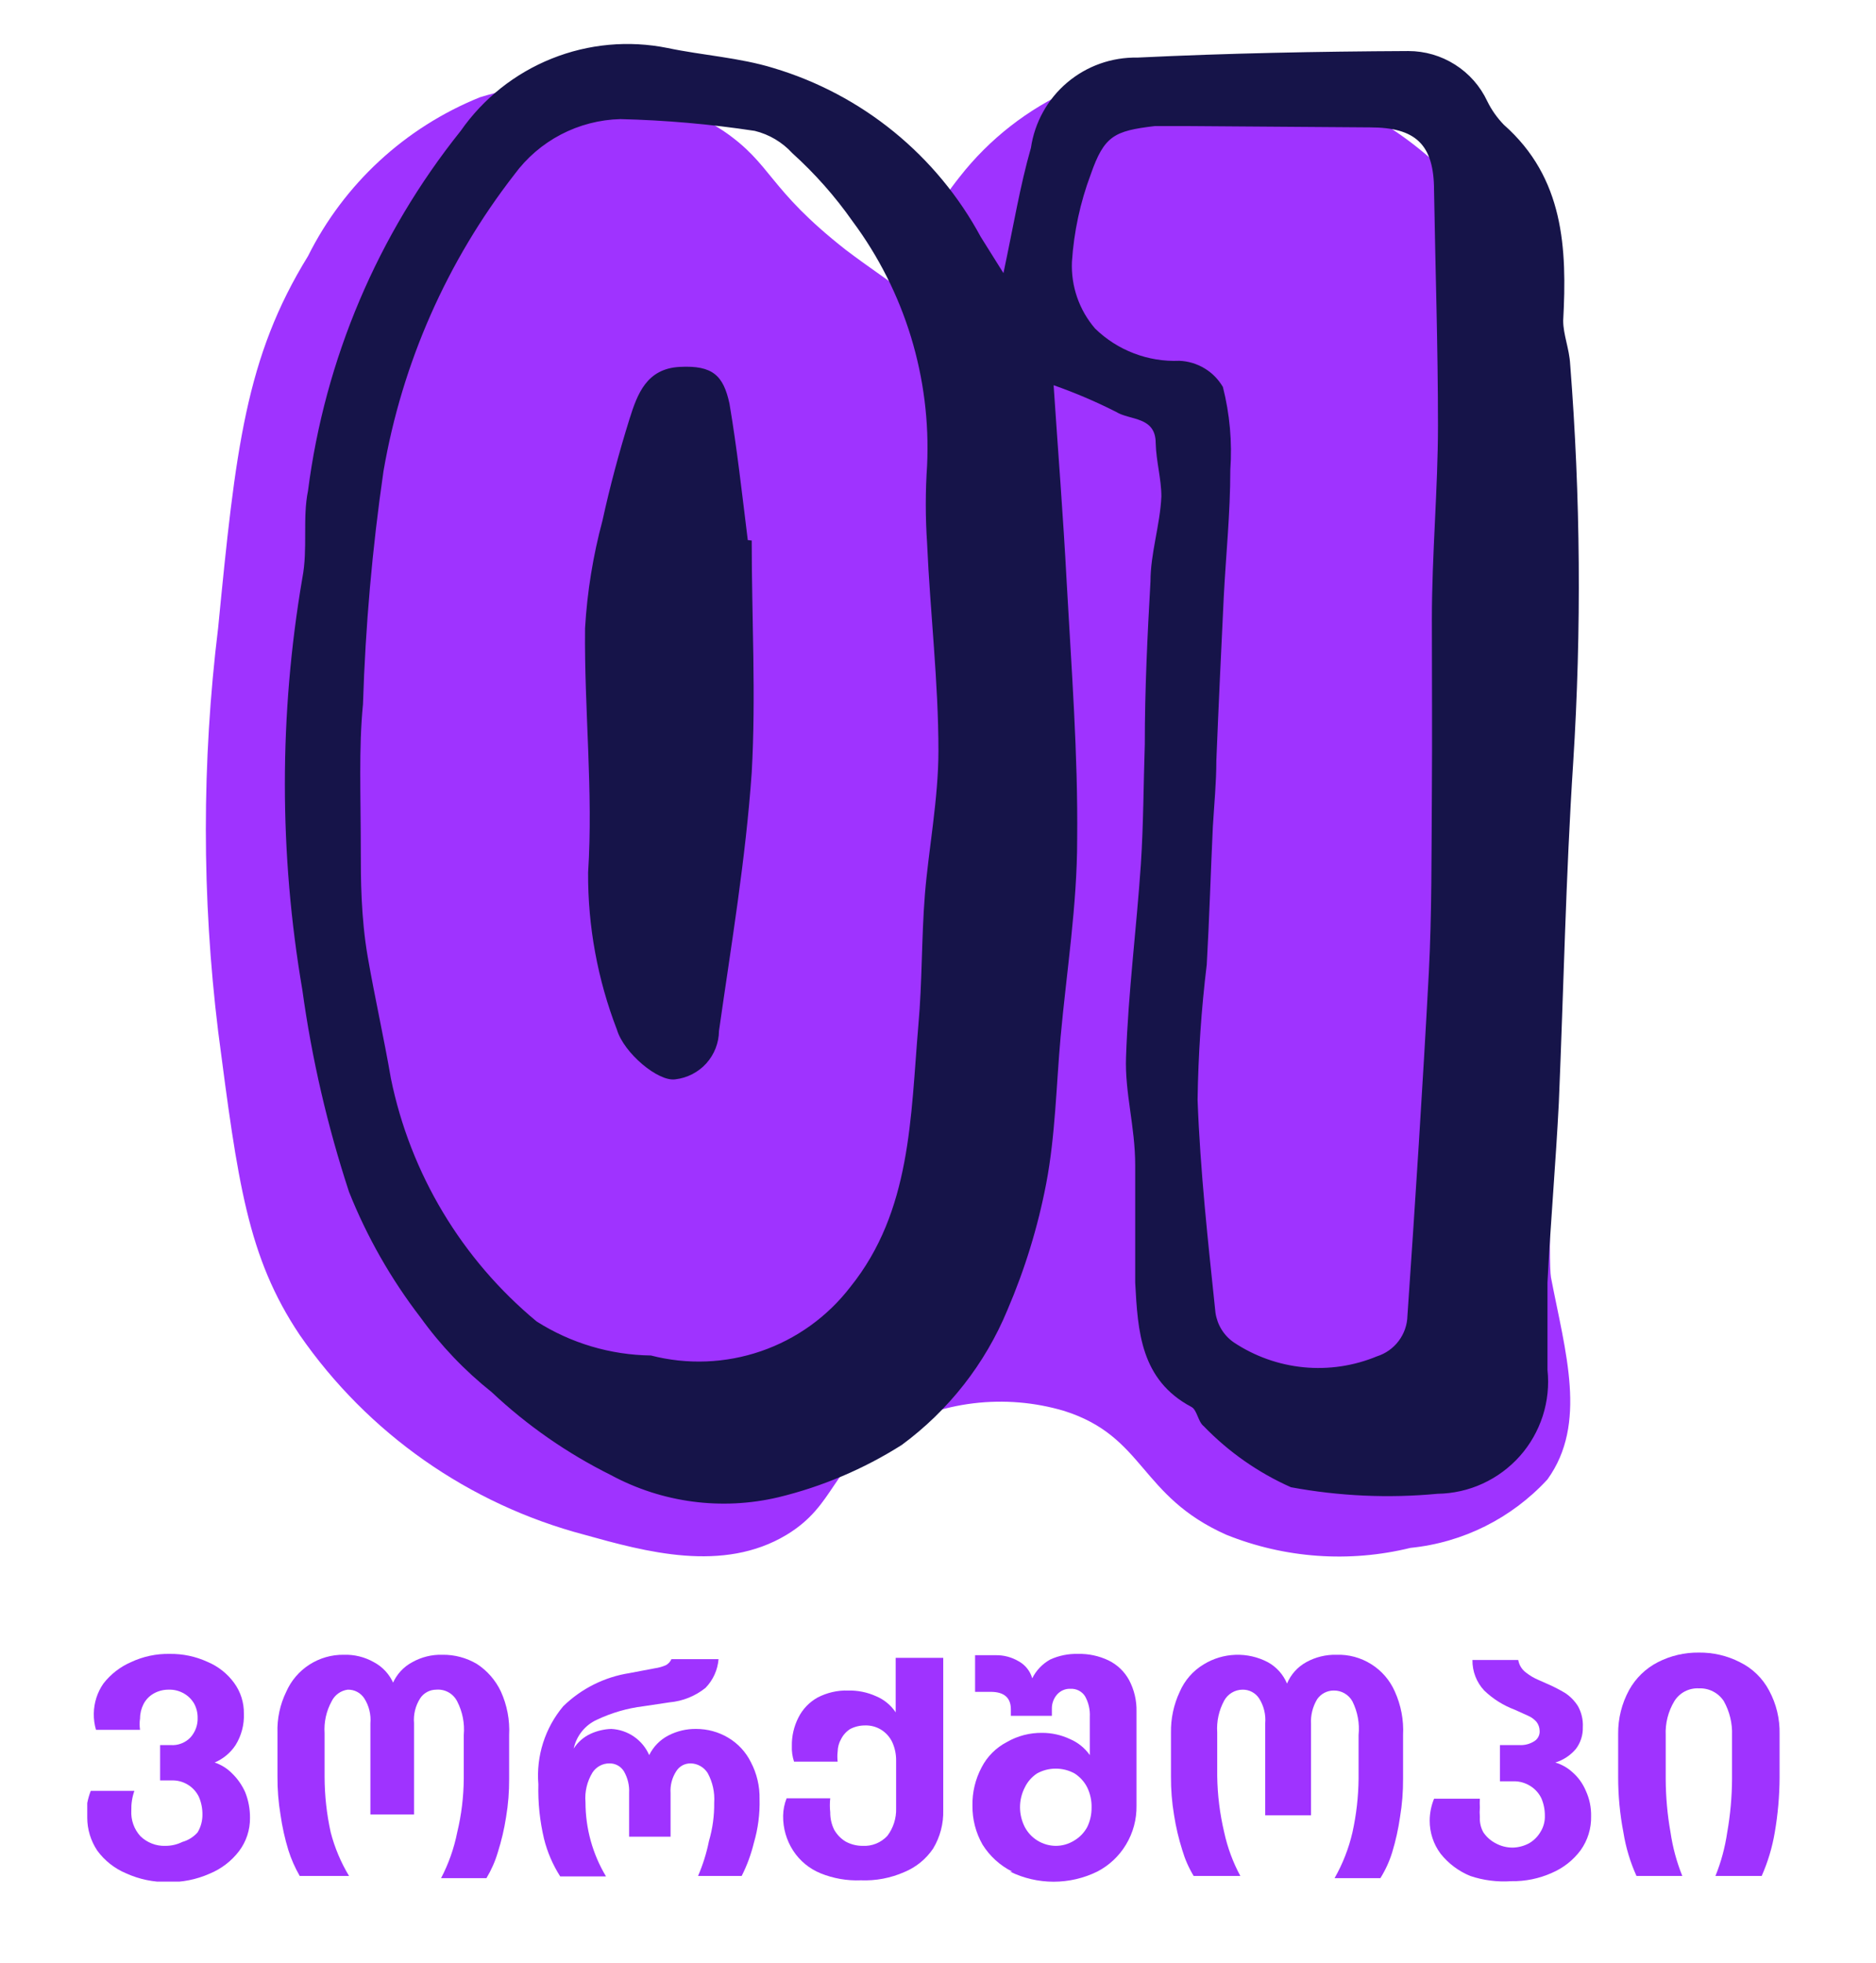<svg width="43" height="45" viewBox="0 0 43 45" fill="none" xmlns="http://www.w3.org/2000/svg">
<g clip-path="url(#clip0_17_24)">
<path d="M2.89 42.94C2.627 42.83 2.399 42.65 2.23 42.42C2.08 42.195 1.999 41.931 2 41.66C1.99 41.55 1.99 41.44 2 41.33C2.018 41.234 2.045 41.141 2.08 41.05H3.08C3.029 41.194 3.006 41.347 3.01 41.5C3.004 41.607 3.019 41.715 3.055 41.816C3.091 41.918 3.147 42.011 3.22 42.09C3.295 42.163 3.385 42.22 3.483 42.258C3.581 42.296 3.685 42.314 3.79 42.31C3.925 42.311 4.059 42.28 4.18 42.22C4.316 42.182 4.437 42.106 4.53 42C4.604 41.876 4.642 41.734 4.64 41.59C4.641 41.453 4.614 41.316 4.56 41.19C4.504 41.072 4.414 40.973 4.302 40.906C4.19 40.838 4.061 40.805 3.93 40.81H3.67V40H3.91C3.995 40.007 4.081 39.994 4.161 39.962C4.24 39.931 4.312 39.883 4.37 39.82C4.479 39.696 4.537 39.535 4.53 39.37C4.531 39.258 4.503 39.148 4.45 39.05C4.395 38.955 4.316 38.875 4.22 38.82C4.114 38.758 3.993 38.726 3.87 38.73C3.747 38.728 3.627 38.759 3.52 38.82C3.422 38.876 3.342 38.96 3.29 39.06C3.238 39.162 3.21 39.275 3.21 39.39C3.197 39.476 3.197 39.564 3.21 39.65H2.2C2.165 39.53 2.148 39.405 2.15 39.28C2.153 39.033 2.229 38.793 2.37 38.59C2.536 38.376 2.752 38.208 3 38.1C3.278 37.969 3.583 37.904 3.89 37.91C4.187 37.906 4.48 37.967 4.75 38.09C4.998 38.193 5.213 38.362 5.37 38.58C5.517 38.783 5.594 39.029 5.59 39.28C5.6 39.534 5.533 39.784 5.4 40C5.283 40.178 5.116 40.317 4.92 40.4V40.4C5.071 40.45 5.209 40.536 5.32 40.65C5.447 40.773 5.548 40.919 5.62 41.08C5.695 41.268 5.732 41.468 5.73 41.67C5.733 41.944 5.645 42.211 5.48 42.43C5.304 42.661 5.069 42.84 4.8 42.95C4.501 43.082 4.177 43.147 3.85 43.14C3.519 43.145 3.191 43.077 2.89 42.94V42.94Z" fill="#9F33FF"/>
<path d="M10.48 42C10.577 41.597 10.627 41.184 10.63 40.77V39.77C10.654 39.504 10.602 39.237 10.48 39C10.436 38.912 10.367 38.839 10.281 38.791C10.196 38.743 10.098 38.722 10 38.73C9.927 38.73 9.854 38.748 9.79 38.783C9.725 38.818 9.67 38.868 9.63 38.93C9.522 39.099 9.473 39.3 9.49 39.5V41.59H8.49V39.5C8.507 39.3 8.458 39.099 8.35 38.93C8.309 38.867 8.253 38.815 8.186 38.78C8.12 38.745 8.045 38.728 7.97 38.73C7.891 38.74 7.815 38.771 7.751 38.818C7.686 38.865 7.634 38.928 7.6 39C7.478 39.223 7.423 39.476 7.44 39.73V40.73C7.441 41.157 7.488 41.583 7.58 42C7.671 42.352 7.813 42.688 8 43H6.87C6.762 42.813 6.675 42.615 6.61 42.41C6.529 42.145 6.469 41.874 6.43 41.6C6.381 41.309 6.358 41.015 6.36 40.72V39.72C6.349 39.395 6.418 39.072 6.56 38.78C6.672 38.524 6.857 38.307 7.092 38.156C7.327 38.005 7.601 37.926 7.88 37.93C8.121 37.922 8.36 37.981 8.57 38.1C8.771 38.207 8.93 38.38 9.02 38.59H9C9.09 38.38 9.248 38.207 9.45 38.1C9.66 37.982 9.899 37.923 10.14 37.93C10.418 37.926 10.691 37.999 10.93 38.14C11.168 38.295 11.358 38.513 11.48 38.77C11.622 39.083 11.688 39.426 11.67 39.77V40.77C11.672 41.065 11.649 41.359 11.6 41.65C11.558 41.924 11.494 42.195 11.41 42.46C11.349 42.667 11.261 42.865 11.15 43.05H10.11C10.283 42.719 10.407 42.366 10.48 42Z" fill="#9F33FF"/>
<path d="M16.25 42.2C16.334 41.914 16.374 41.618 16.37 41.32C16.386 41.084 16.334 40.848 16.22 40.64C16.178 40.574 16.121 40.519 16.053 40.481C15.985 40.442 15.908 40.421 15.83 40.42C15.764 40.419 15.699 40.435 15.641 40.466C15.583 40.498 15.535 40.544 15.5 40.6C15.404 40.748 15.358 40.924 15.37 41.1V42.1H14.42V41.1C14.43 40.925 14.388 40.752 14.3 40.6C14.265 40.544 14.217 40.498 14.159 40.466C14.101 40.435 14.036 40.419 13.97 40.42C13.893 40.419 13.816 40.438 13.748 40.475C13.68 40.512 13.622 40.565 13.58 40.63C13.456 40.834 13.399 41.072 13.42 41.31C13.42 41.909 13.582 42.496 13.89 43.01H12.84C12.671 42.745 12.546 42.455 12.47 42.15C12.373 41.741 12.329 41.321 12.34 40.9C12.287 40.252 12.492 39.608 12.91 39.11C13.325 38.705 13.857 38.439 14.43 38.35L15.01 38.24C15.096 38.228 15.18 38.204 15.26 38.17C15.318 38.139 15.364 38.09 15.39 38.03H16.47C16.45 38.278 16.344 38.512 16.17 38.69C15.935 38.878 15.65 38.993 15.35 39.02L14.75 39.11C14.379 39.155 14.018 39.26 13.68 39.42C13.546 39.481 13.429 39.572 13.337 39.687C13.245 39.802 13.181 39.936 13.15 40.08V40.08C13.244 39.931 13.38 39.813 13.54 39.74C13.688 39.673 13.848 39.635 14.01 39.63C14.197 39.639 14.377 39.7 14.531 39.806C14.685 39.912 14.806 40.059 14.88 40.23V40.23C14.975 40.037 15.129 39.879 15.32 39.78C15.518 39.678 15.738 39.626 15.96 39.63C16.217 39.63 16.469 39.699 16.69 39.83C16.914 39.963 17.094 40.157 17.21 40.39C17.348 40.652 17.416 40.944 17.41 41.24C17.419 41.578 17.375 41.916 17.28 42.24C17.216 42.503 17.123 42.758 17 43H16C16.111 42.743 16.195 42.475 16.25 42.2V42.2Z" fill="#9F33FF"/>
<path d="M18.81 42.94C18.552 42.835 18.332 42.654 18.18 42.42C18.026 42.182 17.946 41.904 17.95 41.62C17.952 41.483 17.979 41.347 18.03 41.22H19.03C19.018 41.326 19.018 41.434 19.03 41.54C19.028 41.679 19.059 41.816 19.12 41.94C19.183 42.051 19.272 42.144 19.38 42.21C19.5 42.276 19.634 42.31 19.77 42.31C19.876 42.316 19.982 42.299 20.081 42.259C20.179 42.219 20.268 42.158 20.34 42.08C20.476 41.899 20.547 41.677 20.54 41.45V40.36C20.542 40.212 20.512 40.065 20.45 39.93C20.394 39.815 20.308 39.718 20.2 39.65C20.089 39.581 19.961 39.546 19.83 39.55C19.712 39.549 19.595 39.577 19.49 39.63C19.4 39.686 19.328 39.766 19.28 39.86C19.229 39.948 19.202 40.048 19.2 40.15C19.191 40.226 19.191 40.304 19.2 40.38H18.2C18.162 40.264 18.145 40.142 18.15 40.02C18.146 39.794 18.198 39.571 18.3 39.37C18.397 39.176 18.55 39.016 18.74 38.91C18.956 38.798 19.197 38.742 19.44 38.75C19.66 38.745 19.879 38.789 20.08 38.88C20.264 38.956 20.42 39.085 20.53 39.25V39.25V38H21.62V41.49C21.629 41.799 21.549 42.105 21.39 42.37C21.228 42.611 20.999 42.799 20.73 42.91C20.416 43.049 20.073 43.114 19.73 43.1C19.416 43.113 19.102 43.058 18.81 42.94V42.94Z" fill="#9F33FF"/>
<path d="M23.2 42.9C22.921 42.76 22.685 42.545 22.52 42.28C22.366 42.009 22.286 41.702 22.29 41.39C22.283 41.084 22.356 40.781 22.5 40.51C22.628 40.261 22.831 40.059 23.08 39.93C23.326 39.788 23.606 39.716 23.89 39.72C24.108 39.72 24.323 39.768 24.52 39.86C24.705 39.938 24.864 40.066 24.98 40.23V40.23V39.35C24.988 39.186 24.95 39.023 24.87 38.88C24.835 38.825 24.786 38.781 24.728 38.751C24.67 38.721 24.605 38.707 24.54 38.71C24.482 38.707 24.424 38.717 24.37 38.74C24.317 38.762 24.269 38.797 24.23 38.84C24.15 38.931 24.107 39.049 24.11 39.17V39.33H23.17V39.18C23.17 38.92 23.02 38.78 22.71 38.78H22.35V37.94H22.82C23.006 37.936 23.19 37.985 23.35 38.08C23.425 38.121 23.491 38.177 23.544 38.244C23.597 38.311 23.637 38.388 23.66 38.47V38.47C23.75 38.288 23.893 38.139 24.07 38.04C24.27 37.948 24.489 37.904 24.71 37.91C24.952 37.904 25.192 37.956 25.41 38.06C25.61 38.158 25.774 38.315 25.88 38.51C25.997 38.732 26.056 38.979 26.05 39.23V41.39C26.055 41.703 25.972 42.012 25.81 42.28C25.652 42.544 25.424 42.759 25.15 42.9C24.839 43.053 24.497 43.132 24.15 43.132C23.803 43.132 23.461 43.053 23.15 42.9H23.2ZM24.62 42.19C24.746 42.116 24.85 42.009 24.92 41.88C24.988 41.74 25.022 41.586 25.02 41.43C25.024 41.271 24.989 41.113 24.92 40.97C24.854 40.839 24.753 40.729 24.63 40.65C24.495 40.576 24.344 40.538 24.19 40.54C24.043 40.541 23.899 40.579 23.77 40.65C23.649 40.73 23.553 40.84 23.49 40.97C23.417 41.112 23.379 41.27 23.38 41.43C23.381 41.587 23.419 41.741 23.49 41.88C23.558 42.008 23.658 42.115 23.781 42.19C23.904 42.266 24.046 42.307 24.19 42.31C24.342 42.312 24.491 42.27 24.62 42.19V42.19Z" fill="#9F33FF"/>
<path d="M31 42C31.089 41.596 31.136 41.184 31.14 40.77V39.77C31.167 39.505 31.118 39.238 31 39C30.958 38.923 30.896 38.859 30.82 38.815C30.744 38.771 30.658 38.748 30.57 38.75C30.495 38.75 30.421 38.768 30.355 38.803C30.289 38.838 30.232 38.888 30.19 38.95C30.087 39.122 30.038 39.32 30.05 39.52V41.61H29V39.5C29.017 39.3 28.968 39.1 28.86 38.93C28.819 38.867 28.762 38.816 28.696 38.781C28.63 38.746 28.555 38.728 28.48 38.73C28.394 38.73 28.31 38.754 28.236 38.798C28.162 38.842 28.101 38.905 28.06 38.98C27.939 39.203 27.883 39.456 27.9 39.71V40.71C27.906 41.145 27.96 41.577 28.06 42C28.136 42.349 28.26 42.686 28.43 43H27.36C27.248 42.815 27.161 42.617 27.1 42.41C27.016 42.145 26.952 41.875 26.91 41.6C26.861 41.309 26.838 41.015 26.84 40.72V39.72C26.834 39.396 26.902 39.074 27.04 38.78C27.153 38.517 27.345 38.297 27.59 38.15C27.81 38.015 28.061 37.94 28.318 37.931C28.576 37.922 28.831 37.98 29.06 38.1C29.258 38.209 29.413 38.382 29.5 38.59C29.587 38.382 29.742 38.209 29.94 38.1C30.151 37.983 30.389 37.925 30.63 37.93C30.912 37.92 31.19 37.995 31.429 38.145C31.668 38.294 31.856 38.512 31.97 38.77C32.112 39.083 32.178 39.426 32.16 39.77V40.77C32.162 41.065 32.139 41.359 32.09 41.65C32.051 41.924 31.991 42.195 31.91 42.46C31.846 42.668 31.755 42.866 31.64 43.05H30.59C30.777 42.722 30.915 42.368 31 42V42Z" fill="#9F33FF"/>
<path d="M33.7 43C33.433 42.891 33.199 42.715 33.02 42.49C32.856 42.271 32.769 42.004 32.77 41.73C32.771 41.559 32.805 41.389 32.87 41.23H33.92C33.916 41.297 33.916 41.363 33.92 41.43C33.914 41.503 33.914 41.577 33.92 41.65C33.913 41.772 33.941 41.893 34 42C34.071 42.105 34.167 42.191 34.28 42.25C34.4 42.316 34.534 42.35 34.67 42.35C34.803 42.348 34.933 42.313 35.05 42.25C35.158 42.187 35.247 42.098 35.31 41.99C35.379 41.879 35.414 41.751 35.41 41.62C35.411 41.483 35.384 41.346 35.33 41.22C35.275 41.105 35.188 41.008 35.08 40.94C34.967 40.868 34.835 40.829 34.7 40.83H34.38V40H34.82C34.943 40.008 35.066 39.977 35.17 39.91C35.21 39.885 35.242 39.849 35.263 39.807C35.285 39.764 35.294 39.717 35.29 39.67C35.288 39.598 35.264 39.528 35.22 39.47C35.168 39.41 35.103 39.362 35.03 39.33L34.72 39.19C34.459 39.092 34.221 38.943 34.02 38.75C33.843 38.561 33.746 38.31 33.75 38.05H34.8C34.82 38.167 34.884 38.271 34.98 38.34C35.068 38.41 35.166 38.467 35.27 38.51L35.45 38.59C35.599 38.653 35.742 38.727 35.88 38.81C35.997 38.889 36.096 38.991 36.17 39.11C36.251 39.257 36.289 39.423 36.28 39.59C36.285 39.77 36.229 39.947 36.12 40.09C35.996 40.236 35.833 40.344 35.65 40.4C35.795 40.443 35.928 40.518 36.04 40.62C36.175 40.737 36.281 40.885 36.35 41.05C36.433 41.232 36.474 41.43 36.47 41.63C36.477 41.909 36.392 42.183 36.23 42.41C36.06 42.639 35.832 42.818 35.57 42.93C35.278 43.061 34.96 43.126 34.64 43.12C34.322 43.142 34.002 43.102 33.7 43V43Z" fill="#9F33FF"/>
<path d="M39.59 42C39.661 41.597 39.698 41.189 39.7 40.78V39.78C39.711 39.504 39.645 39.231 39.51 38.99C39.448 38.897 39.363 38.821 39.263 38.77C39.163 38.719 39.052 38.695 38.94 38.7C38.829 38.694 38.719 38.718 38.62 38.769C38.522 38.82 38.439 38.896 38.38 38.99C38.236 39.228 38.167 39.503 38.18 39.78V40.78C38.182 41.189 38.218 41.597 38.29 42C38.34 42.343 38.431 42.678 38.56 43H37.51C37.366 42.682 37.265 42.345 37.21 42C37.13 41.585 37.09 41.163 37.09 40.74V39.74C37.087 39.391 37.173 39.047 37.34 38.74C37.491 38.466 37.721 38.243 38 38.1C38.291 37.951 38.613 37.876 38.94 37.88C39.267 37.876 39.589 37.951 39.88 38.1C40.167 38.24 40.401 38.468 40.55 38.75C40.716 39.057 40.798 39.401 40.79 39.75V40.75C40.788 41.169 40.751 41.587 40.68 42C40.622 42.345 40.521 42.681 40.38 43H39.32C39.45 42.679 39.54 42.343 39.59 42Z" fill="#9F33FF"/>
<path d="M5 23.64C4.624 20.568 4.624 17.462 5 14.39C5.4 10.29 5.63 8.19 7.06 5.87C7.885 4.216 9.286 2.922 11 2.23C11.93 1.94 12.912 1.859 13.876 1.992C14.841 2.125 15.764 2.469 16.58 3C17.71 3.77 17.58 4.31 19.39 5.73C20.46 6.54 21.39 7.05 21.29 7.38C21.22 7.485 21.114 7.56 20.991 7.589C20.869 7.619 20.74 7.601 20.63 7.54C20.21 7.18 21 5.3 22 4.05C22.678 3.185 23.557 2.499 24.56 2.05C25.543 1.668 26.593 1.494 27.646 1.537C28.699 1.58 29.732 1.84 30.68 2.3C32.093 2.906 33.298 3.91 34.15 5.19C35.023 6.708 35.452 8.44 35.39 10.19C35.61 14.82 35.57 18.42 35.55 20.19C35.55 26.03 35.49 28.95 35.55 29.28C35.88 31 36.39 32.63 35.47 33.91C34.651 34.8 33.534 35.359 32.33 35.48C30.927 35.824 29.451 35.719 28.11 35.18C26.11 34.29 26.25 32.93 24.39 32.34C23.717 32.141 23.011 32.082 22.314 32.166C21.618 32.25 20.946 32.476 20.34 32.83C19.03 33.62 19.17 34.49 18.03 35.18C16.57 36.06 14.8 35.57 13.4 35.18C10.747 34.48 8.431 32.856 6.87 30.6C5.67 28.81 5.45 27.09 5 23.64Z" fill="#9F33FF"/>
<path d="M23 6.26C23.23 5.18 23.38 4.26 23.63 3.39C23.715 2.807 24.01 2.275 24.459 1.894C24.908 1.513 25.481 1.309 26.07 1.32C28.14 1.22 30.21 1.18 32.28 1.17C32.66 1.17 33.032 1.278 33.352 1.482C33.673 1.685 33.929 1.976 34.09 2.32C34.187 2.519 34.316 2.701 34.47 2.86C35.85 4.08 35.92 5.69 35.83 7.35C35.83 7.67 35.97 7.99 35.99 8.35C36.228 11.384 36.252 14.432 36.06 17.47C35.89 20.07 35.84 22.68 35.73 25.28C35.66 26.66 35.54 28.02 35.47 29.4C35.47 30.08 35.47 30.76 35.47 31.4C35.508 31.755 35.471 32.114 35.362 32.455C35.252 32.795 35.074 33.109 34.837 33.376C34.599 33.643 34.309 33.858 33.984 34.007C33.66 34.156 33.307 34.235 32.95 34.24C31.828 34.346 30.698 34.295 29.59 34.09C28.839 33.756 28.16 33.281 27.59 32.69C27.46 32.59 27.44 32.32 27.31 32.25C26.14 31.63 26.08 30.51 26.02 29.4C26.02 28.5 26.02 27.6 26.02 26.71C26.02 25.82 25.78 25.05 25.81 24.23C25.86 22.75 26.05 21.28 26.15 19.81C26.21 18.89 26.21 17.97 26.24 17.06C26.24 15.81 26.3 14.57 26.37 13.33C26.37 12.68 26.59 12.04 26.62 11.38C26.62 10.98 26.5 10.57 26.49 10.16C26.49 9.54 25.9 9.64 25.58 9.44C25.117 9.205 24.64 9.002 24.15 8.83C24.25 10.33 24.37 11.83 24.45 13.35C24.56 15.35 24.71 17.28 24.69 19.24C24.69 20.75 24.45 22.24 24.31 23.77C24.21 24.89 24.19 26.03 23.98 27.13C23.789 28.126 23.49 29.098 23.09 30.03C22.58 31.261 21.743 32.33 20.67 33.12C19.799 33.672 18.843 34.077 17.84 34.32C16.541 34.627 15.174 34.445 14 33.81C13.002 33.314 12.082 32.674 11.27 31.91C10.651 31.417 10.102 30.842 9.64 30.2C8.963 29.32 8.411 28.351 8 27.32C7.505 25.812 7.146 24.262 6.93 22.69C6.396 19.566 6.396 16.374 6.93 13.25C7.06 12.58 6.93 11.88 7.06 11.25C7.447 8.231 8.658 5.377 10.56 3C11.079 2.256 11.805 1.68 12.647 1.343C13.489 1.005 14.411 0.921 15.3 1.1C16.11 1.27 16.95 1.32 17.73 1.56C18.737 1.861 19.675 2.358 20.49 3.022C21.305 3.686 21.981 4.504 22.48 5.43L23 6.26ZM8.27 19.57C8.27 20.09 8.27 21.02 8.43 21.94C8.59 22.86 8.8 23.79 8.96 24.72C9.406 26.903 10.585 28.868 12.3 30.29C13.084 30.788 13.991 31.058 14.92 31.07C15.752 31.285 16.628 31.251 17.441 30.972C18.254 30.693 18.966 30.181 19.49 29.5C20.89 27.76 20.87 25.61 21.05 23.5C21.14 22.5 21.12 21.5 21.2 20.5C21.28 19.5 21.51 18.31 21.51 17.21C21.51 15.63 21.32 14.04 21.25 12.45C21.21 11.857 21.21 11.263 21.25 10.67C21.344 8.662 20.74 6.683 19.54 5.07C19.14 4.5 18.677 3.977 18.16 3.51C17.93 3.259 17.631 3.081 17.3 3C16.28 2.845 15.251 2.755 14.22 2.73C13.745 2.742 13.279 2.863 12.857 3.083C12.436 3.303 12.071 3.617 11.79 4C10.247 5.986 9.216 8.321 8.79 10.8C8.533 12.57 8.376 14.352 8.32 16.14C8.22 17.17 8.27 18.17 8.27 19.57ZM27.27 2.89C27 2.89 26.73 2.89 26.47 2.89C25.54 3 25.31 3.11 25 4C24.759 4.642 24.615 5.316 24.57 6C24.546 6.559 24.735 7.106 25.1 7.53C25.354 7.778 25.657 7.972 25.989 8.099C26.32 8.226 26.675 8.285 27.03 8.27C27.234 8.278 27.432 8.337 27.607 8.442C27.782 8.546 27.927 8.694 28.03 8.87C28.188 9.49 28.245 10.132 28.2 10.77C28.2 11.77 28.1 12.71 28.05 13.68C27.99 14.93 27.93 16.18 27.88 17.44C27.88 17.94 27.83 18.44 27.8 18.95C27.75 20 27.72 21.06 27.66 22.11C27.535 23.139 27.465 24.174 27.45 25.21C27.51 26.84 27.69 28.47 27.86 30.09C27.88 30.226 27.927 30.357 27.999 30.474C28.071 30.591 28.167 30.692 28.28 30.77C28.758 31.088 29.308 31.284 29.88 31.34C30.452 31.396 31.029 31.31 31.56 31.09C31.759 31.027 31.934 30.904 32.059 30.737C32.185 30.57 32.255 30.369 32.26 30.16C32.44 27.54 32.61 24.92 32.75 22.3C32.82 20.94 32.81 19.57 32.82 18.2C32.83 16.83 32.82 15.52 32.82 14.2C32.82 12.71 32.96 11.2 32.96 9.75C32.96 7.96 32.9 6.16 32.87 4.37C32.87 3.31 32.45 2.92 31.4 2.92L27.27 2.89Z" fill="#161449"/>
<path d="M17.23 12.39C17.23 14.17 17.33 15.95 17.23 17.71C17.09 19.71 16.76 21.66 16.48 23.63C16.477 23.905 16.374 24.169 16.19 24.374C16.006 24.578 15.753 24.708 15.48 24.74C15.09 24.8 14.3 24.14 14.14 23.6C13.697 22.452 13.473 21.231 13.48 20C13.6 18.14 13.39 16.27 13.41 14.4C13.459 13.565 13.593 12.738 13.81 11.93C13.98 11.15 14.19 10.37 14.43 9.6C14.61 9.03 14.82 8.45 15.58 8.41C16.34 8.37 16.58 8.61 16.72 9.25C16.89 10.25 17.01 11.33 17.14 12.38L17.23 12.39Z" fill="#161449"/>
</g>
<defs>
<clipPath id="clip0_17_24">
<rect width="38.79" height="42.13" fill="white" transform="translate(2 1)"/>
</clipPath>
</defs>
</svg>

